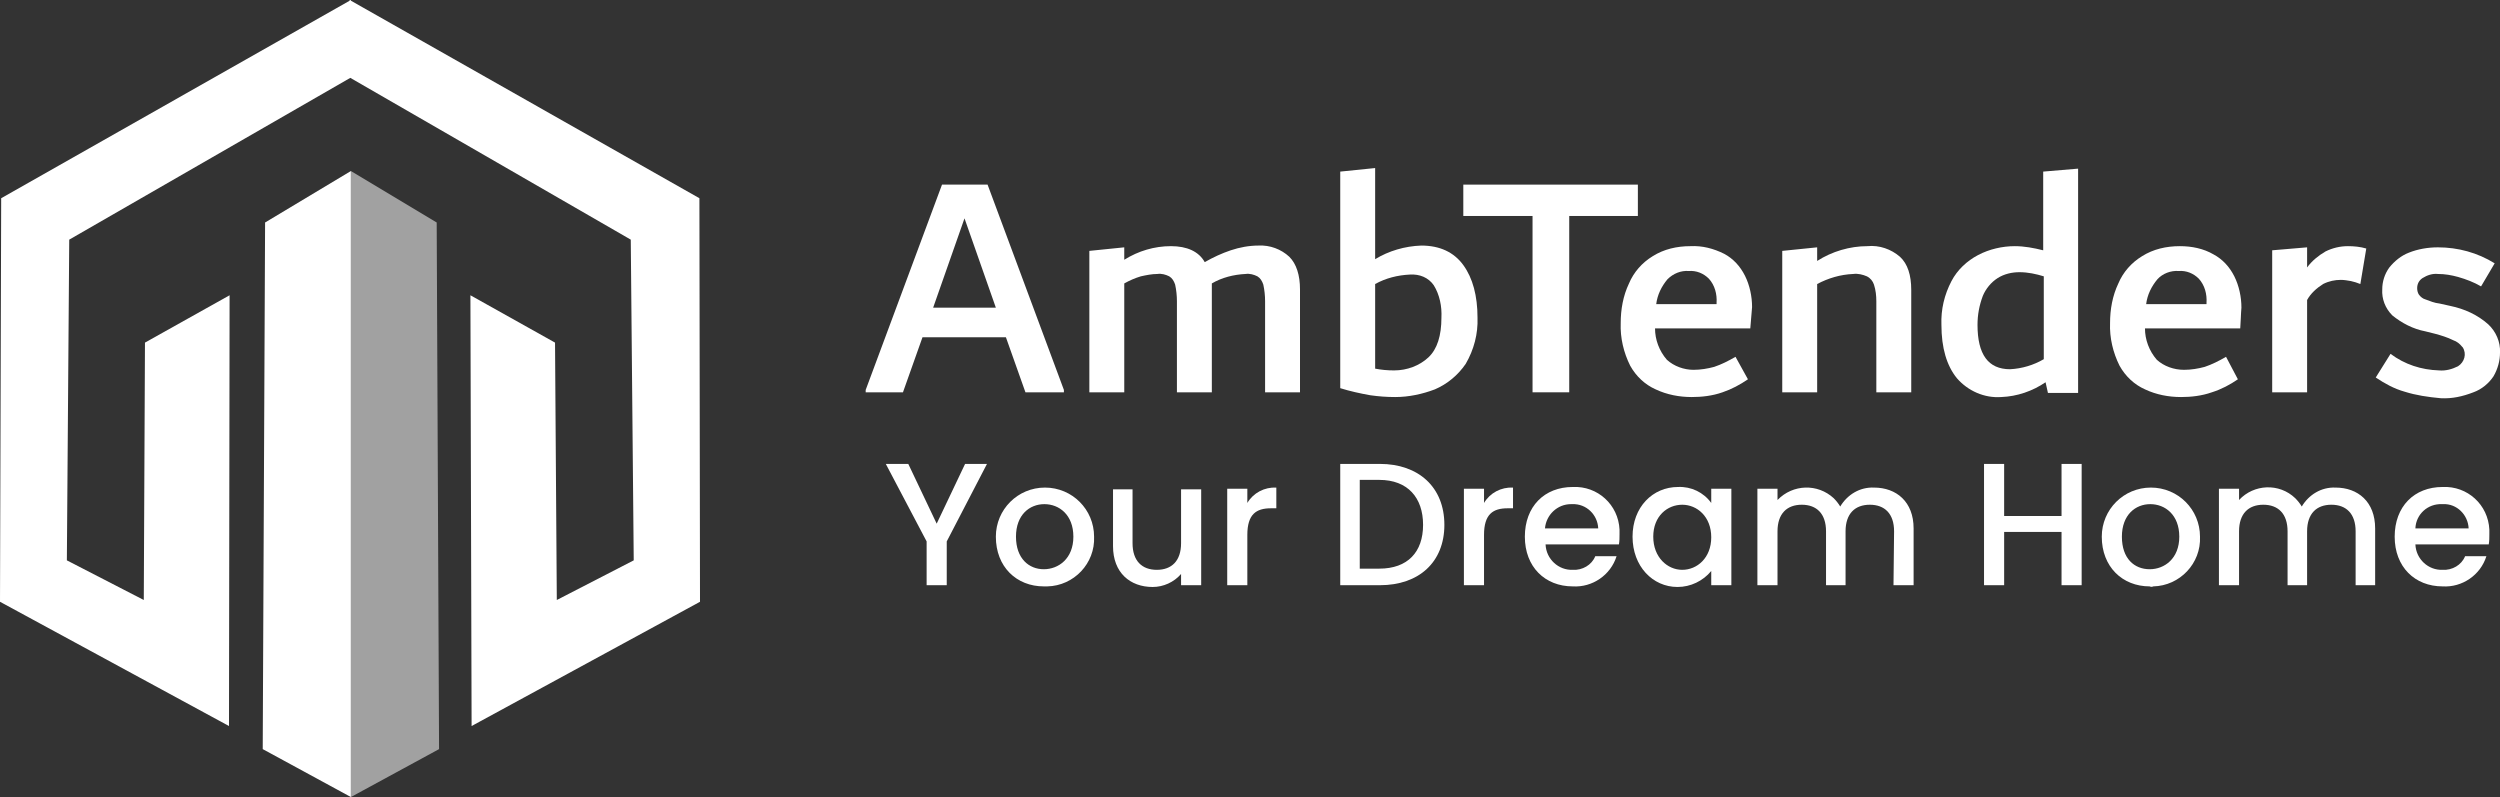 <?xml version="1.0" encoding="utf-8"?>
<!-- Generator: Adobe Illustrator 23.0.0, SVG Export Plug-In . SVG Version: 6.00 Build 0)  -->
<svg version="1.1" id="Layer_1" xmlns="http://www.w3.org/2000/svg" xmlns:xlink="http://www.w3.org/1999/xlink" x="0px" y="0px"
	 viewBox="0 0 422.5 134.7" style="enable-background:new 0 0 422.5 134.7;" xml:space="preserve">
<rect x="0" y="0" width="422.5" height="134.7" fill="#333333" stroke="none"/>
<style type="text/css">
	.st0{fill:#FFFFFF;}
	.st1{opacity:0.54;}
</style>
<title>websiteLogo2</title>
<path class="st0" d="M0.2,33.7"/>
<polygon class="st0" points="59.3,0 0.2,33.5 0,101.7 38.7,122.7 38.8,49.9 24.5,57.9 24.3,101.4 11.3,94.7 11.7,40.5 59.3,13.1 "/>
<polygon class="st0" points="59.1,0 118.2,33.5 118.3,101.7 79.7,122.7 79.5,49.9 93.8,57.9 94.1,101.4 107.1,94.7 106.6,40.5 
	59.1,13.1 59.1,3 59.1,2.4 "/>
<polygon class="st0" points="59.3,28.9 44.8,37.6 44.4,126.6 59.3,134.7 "/>
<g class="st1">
	<polygon class="st0" points="59.3,28.9 73.8,37.6 74.2,126.6 59.3,134.7 	"/>
</g>
<path class="st0" d="M197.4,134.7"/>
<path class="st0" d="M166.9,31.2l12.9,34.7v0.4h-6.5L170,57h-14.1l-3.3,9.3h-6.3v-0.4l12.9-34.7H166.9z M157.7,52h10.6l-5.3-15.1
	L157.7,52z"/>
<path class="st0" d="M217.9,43.4c1.2,1.2,1.8,3.1,1.8,5.5v17.4h-5.9V50.9c0-0.9-0.1-1.9-0.3-2.8c-0.2-0.6-0.5-1.1-1-1.4
	c-0.6-0.3-1.3-0.5-2-0.4c-2,0.1-4,0.6-5.7,1.6c0,0.3,0,0.7,0,1v17.4h-5.9V50.9c0-0.9-0.1-1.9-0.3-2.8c-0.2-0.6-0.5-1.1-1-1.4
	c-0.6-0.3-1.3-0.5-2-0.4c-0.9,0-1.9,0.2-2.8,0.4c-1,0.3-1.9,0.7-2.8,1.2v18.4h-5.9V42.4l5.9-0.6v2.1c2.4-1.5,5.1-2.3,7.9-2.3
	c2.7,0,4.7,0.9,5.7,2.7c1.4-0.8,2.9-1.5,4.4-2c1.5-0.5,3.1-0.8,4.7-0.8C214.6,41.4,216.5,42.1,217.9,43.4z"/>
<path class="st0" d="M247.3,44.8c1.6,2.2,2.4,5.2,2.4,8.9c0.1,2.7-0.6,5.4-2,7.8c-1.3,1.9-3.1,3.4-5.2,4.3c-2.1,0.8-4.4,1.3-6.7,1.3
	c-1.4,0-2.8-0.1-4.2-0.3c-1.7-0.3-3.5-0.7-5.1-1.2V29l5.9-0.6v15.4c2.3-1.4,5-2.2,7.8-2.3C243.3,41.5,245.7,42.6,247.3,44.8z
	 M241.4,60.4c1.5-1.4,2.2-3.7,2.2-6.7c0.1-1.9-0.3-3.9-1.3-5.5c-0.9-1.3-2.4-1.9-4-1.8c-2.1,0.1-4.1,0.6-5.9,1.6v14.3
	c1,0.2,2.1,0.3,3.2,0.3C237.8,62.6,239.9,61.8,241.4,60.4L241.4,60.4z"/>
<path class="st0" d="M276.8,31.2v5.3h-11.6v29.8H259V36.5h-11.7v-5.3H276.8z"/>
<path class="st0" d="M295.8,55.5h-16.1c0,1.9,0.7,3.8,2,5.3c1.2,1.1,2.9,1.7,4.5,1.7c1.2,0,2.4-0.2,3.5-0.5c1.2-0.4,2.4-1,3.6-1.7
	l2.1,3.8c-1.3,0.9-2.8,1.7-4.3,2.2c-1.7,0.6-3.5,0.8-5.2,0.8c-2.1,0-4.2-0.4-6.1-1.3c-1.8-0.8-3.3-2.2-4.3-4
	c-1.1-2.2-1.7-4.7-1.6-7.2c0-2.3,0.4-4.6,1.4-6.7c0.8-1.9,2.2-3.5,4-4.6c1.9-1.2,4.1-1.7,6.4-1.7c2-0.1,3.9,0.4,5.7,1.3
	c1.5,0.8,2.7,2.1,3.5,3.7c0.8,1.6,1.2,3.5,1.2,5.3C296,53.1,295.9,54.3,295.8,55.5z M281.8,47.2c-1,1.2-1.7,2.6-1.9,4.2h10.2v-0.2
	c0.1-1.5-0.3-3-1.3-4.1c-0.9-0.9-2.1-1.4-3.4-1.3C284.1,45.7,282.8,46.2,281.8,47.2L281.8,47.2z"/>
<path class="st0" d="M321.1,43.4c1.3,1.2,1.9,3.1,1.9,5.6v17.3h-5.9V50.9c0-0.9-0.1-1.9-0.4-2.8c-0.2-0.6-0.6-1.1-1.2-1.4
	c-0.7-0.3-1.5-0.5-2.3-0.4c-2.2,0.1-4.2,0.7-6.1,1.7v18.3h-5.9V42.4l5.9-0.6v2.3c2.5-1.6,5.5-2.5,8.5-2.5
	C317.6,41.4,319.6,42.1,321.1,43.4z"/>
<path class="st0" d="M351.2,28.5v37.9h-5.1l-0.4-1.8c-2.2,1.5-4.8,2.4-7.5,2.5c-2.8,0.2-5.6-1-7.5-3.2c-1.7-2.1-2.6-5.1-2.6-9
	c-0.1-2.6,0.5-5.1,1.7-7.4c1-1.9,2.6-3.4,4.5-4.4c1.9-1,4.1-1.5,6.2-1.5c1.6,0,3.2,0.3,4.8,0.7V29L351.2,28.5z M339.7,62.4
	c2-0.1,4-0.7,5.7-1.7v-14c-1.3-0.4-2.7-0.7-4.1-0.7c-1.3,0-2.6,0.3-3.7,1c-1.1,0.7-2,1.8-2.5,3c-0.6,1.6-0.9,3.2-0.9,4.9
	C334.2,59.9,336,62.4,339.7,62.4z"/>
<path class="st0" d="M378.6,55.5h-16.1c0,1.9,0.7,3.8,2,5.3c1.2,1.1,2.9,1.7,4.6,1.7c1.2,0,2.4-0.2,3.5-0.5c1.2-0.4,2.4-1,3.6-1.7
	l2,3.8c-1.3,0.9-2.8,1.7-4.4,2.2c-1.7,0.6-3.5,0.8-5.2,0.8c-2.1,0-4.2-0.4-6.1-1.3c-1.8-0.8-3.3-2.2-4.3-4c-1.1-2.2-1.7-4.7-1.6-7.2
	c0-2.3,0.4-4.6,1.4-6.7c0.8-1.9,2.2-3.5,4-4.6c1.9-1.2,4.1-1.7,6.4-1.7c2,0,4,0.4,5.7,1.4c1.5,0.8,2.7,2.1,3.5,3.7
	c0.8,1.6,1.2,3.5,1.2,5.3C378.7,53.1,378.7,54.3,378.6,55.5z M364.6,47.2c-1,1.2-1.7,2.6-1.9,4.2h10.2v-0.2c0.1-1.5-0.3-3-1.3-4.1
	c-0.9-0.9-2.1-1.4-3.4-1.3C366.9,45.7,365.5,46.2,364.6,47.2z"/>
<path class="st0" d="M399.9,42l-1,6c-0.5-0.2-1.1-0.4-1.6-0.5c-0.6-0.1-1.1-0.2-1.7-0.2c-1,0-2,0.2-3,0.7c-1.1,0.7-2.1,1.6-2.7,2.7
	v15.6h-5.9v-24l5.9-0.5v3.4c0.8-1.1,1.9-2,3.1-2.7c1.2-0.6,2.5-0.9,3.8-0.9C397.8,41.6,398.9,41.7,399.9,42z"/>
<path class="st0" d="M406.4,66.2c-1.8-0.5-3.4-1.4-4.9-2.4l2.5-4c2.4,1.8,5.2,2.7,8.2,2.8c1.1,0.1,2.2-0.2,3.2-0.7
	c1.1-0.7,1.5-2.1,0.8-3.2c0,0,0,0,0,0l-0.1-0.1c-0.4-0.5-0.9-0.9-1.5-1.1c-1-0.5-2-0.8-3.1-1.1l-1.6-0.4c-2.1-0.4-4-1.4-5.6-2.7
	c-1.2-1.2-1.8-2.8-1.7-4.4c0-1.3,0.4-2.6,1.2-3.7c0.9-1.1,2-2,3.3-2.5c1.5-0.6,3.2-0.9,4.9-0.9c3.4,0,6.7,0.9,9.6,2.7l-2.3,3.9
	c-1.2-0.7-2.5-1.2-3.9-1.6c-1.1-0.3-2.2-0.5-3.4-0.5c-0.9-0.1-1.8,0.2-2.6,0.7c-0.6,0.4-0.9,1-0.9,1.7c0,0.4,0.1,0.8,0.3,1.1
	c0.3,0.4,0.7,0.7,1.1,0.8c0.8,0.3,1.5,0.6,2.4,0.7l1.8,0.4c2.4,0.5,4.6,1.5,6.4,3.1c1.3,1.2,2.1,3,2,4.8c0,1.4-0.4,2.8-1.1,4
	c-0.8,1.2-2,2.2-3.4,2.7c-1.8,0.7-3.6,1.1-5.5,1C410.3,67.1,408.3,66.8,406.4,66.2z"/>
<path class="st0" d="M149.7,78.4h3.8l4.8,10.1l4.8-10.1h3.7l-6.8,13.1v7.4h-3.4v-7.4L149.7,78.4z"/>
<path class="st0" d="M176.4,99.1c-4.6,0-8.1-3.3-8.1-8.4c0-4.6,3.7-8.3,8.3-8.3s8.3,3.7,8.3,8.3c0.2,4.5-3.4,8.3-7.9,8.4
	c0,0,0,0,0,0C176.8,99.1,176.6,99.1,176.4,99.1z M176.4,96.2c2.5,0,5-1.8,5-5.5s-2.4-5.5-4.9-5.5s-4.8,1.8-4.8,5.5
	S173.9,96.2,176.4,96.2L176.4,96.2z"/>
<path class="st0" d="M203,98.9h-3.4v-1.9c-1.2,1.4-3,2.2-4.8,2.2c-3.8,0-6.7-2.4-6.7-6.9v-9.6h3.3v9.1c0,3,1.6,4.5,4.1,4.5
	s4.1-1.5,4.1-4.5v-9.1h3.4V98.9z"/>
<path class="st0" d="M210.8,98.9h-3.4V82.6h3.4V85c1-1.7,2.9-2.7,4.9-2.6v3.5h-0.9c-2.5,0-4,1-4,4.5L210.8,98.9L210.8,98.9z"/>
<path class="st0" d="M244.1,88.7c0,6.3-4.3,10.2-10.9,10.2h-6.7V78.4h6.7C239.7,78.4,244.1,82.3,244.1,88.7z M233.1,96.1
	c4.8,0,7.4-2.8,7.4-7.4s-2.6-7.6-7.4-7.6h-3.3v15L233.1,96.1L233.1,96.1z"/>
<path class="st0" d="M250.8,98.9h-3.4V82.6h3.4V85c1-1.7,2.9-2.7,4.9-2.6v3.5h-0.9c-2.5,0-4,1-4,4.5L250.8,98.9L250.8,98.9z"/>
<path class="st0" d="M265.8,99.1c-4.7,0-8.1-3.3-8.1-8.4s3.3-8.4,8.1-8.4c4.2-0.2,7.7,3,7.9,7.2c0,0,0,0,0,0c0,0.3,0,0.5,0,0.8
	c0,0.6,0,1.1-0.1,1.7h-12.4c0.1,2.5,2.2,4.4,4.6,4.3c1.6,0.1,3.2-0.8,3.8-2.3h3.6C272.2,97.2,269.1,99.3,265.8,99.1z M261.1,89.3h9
	c-0.1-2.3-2-4.2-4.4-4.1h-0.2C263.2,85.2,261.3,87,261.1,89.3L261.1,89.3z"/>
<path class="st0" d="M283.6,82.3c2.2-0.1,4.3,0.9,5.6,2.7v-2.4h3.4v16.3h-3.4v-2.4c-1.4,1.7-3.5,2.7-5.7,2.7c-4.2,0-7.6-3.5-7.6-8.5
	S279.3,82.3,283.6,82.3z M284.3,85.3c-2.5,0-4.9,1.9-4.9,5.4s2.4,5.6,4.9,5.6s4.9-2,4.9-5.5S286.8,85.3,284.3,85.3L284.3,85.3z"/>
<path class="st0" d="M320.1,89.8c0-3-1.6-4.5-4.1-4.5s-4.1,1.5-4.1,4.5v9.1h-3.3v-9.1c0-3-1.6-4.5-4.1-4.5s-4.1,1.5-4.1,4.5v9.1H297
	V82.6h3.4v1.9c2.6-2.7,6.8-2.8,9.5-0.3c0.4,0.4,0.8,0.9,1.1,1.4c1.2-2,3.3-3.3,5.7-3.2c3.8,0,6.7,2.4,6.7,6.9v9.6H320L320.1,89.8
	L320.1,89.8z"/>
<path class="st0" d="M348.4,89.9h-9.7v9h-3.4V78.4h3.4v8.8h9.7v-8.8h3.4v20.5h-3.4V89.9z"/>
<path class="st0" d="M363.3,99.1c-4.6,0-8.1-3.3-8.1-8.4c0-4.6,3.7-8.3,8.3-8.3c4.6,0,8.3,3.7,8.3,8.3c0.2,4.5-3.4,8.3-7.9,8.4
	C363.7,99.2,363.5,99.2,363.3,99.1z M363.3,96.2c2.5,0,5-1.8,5-5.5s-2.4-5.5-4.9-5.5s-4.8,1.8-4.8,5.5S360.7,96.2,363.3,96.2
	L363.3,96.2z"/>
<path class="st0" d="M398.1,89.8c0-3-1.6-4.5-4.1-4.5s-4.1,1.5-4.1,4.5v9.1h-3.3v-9.1c0-3-1.6-4.5-4.1-4.5s-4.1,1.5-4.1,4.5v9.1
	h-3.4V82.6h3.4v1.9c2.5-2.7,6.8-2.9,9.5-0.3c0.4,0.4,0.8,0.9,1.1,1.4c1.2-2,3.3-3.3,5.7-3.2c3.8,0,6.7,2.4,6.7,6.9v9.6h-3.3
	L398.1,89.8L398.1,89.8z"/>
<path class="st0" d="M412.8,99.1c-4.7,0-8.1-3.3-8.1-8.4s3.3-8.4,8.1-8.4c4.2-0.2,7.7,3,7.9,7.2c0,0,0,0,0,0c0,0.3,0,0.5,0,0.8
	c0,0.6,0,1.1-0.1,1.7h-12.4c0.1,2.5,2.2,4.4,4.6,4.3c1.6,0.1,3.2-0.8,3.8-2.3h3.6C419.2,97.2,416.1,99.3,412.8,99.1z M408.2,89.3h9
	c-0.1-2.3-2-4.2-4.3-4.1c0,0,0,0,0,0h-0.2C410.3,85.1,408.3,86.9,408.2,89.3L408.2,89.3z"/>
</svg>
